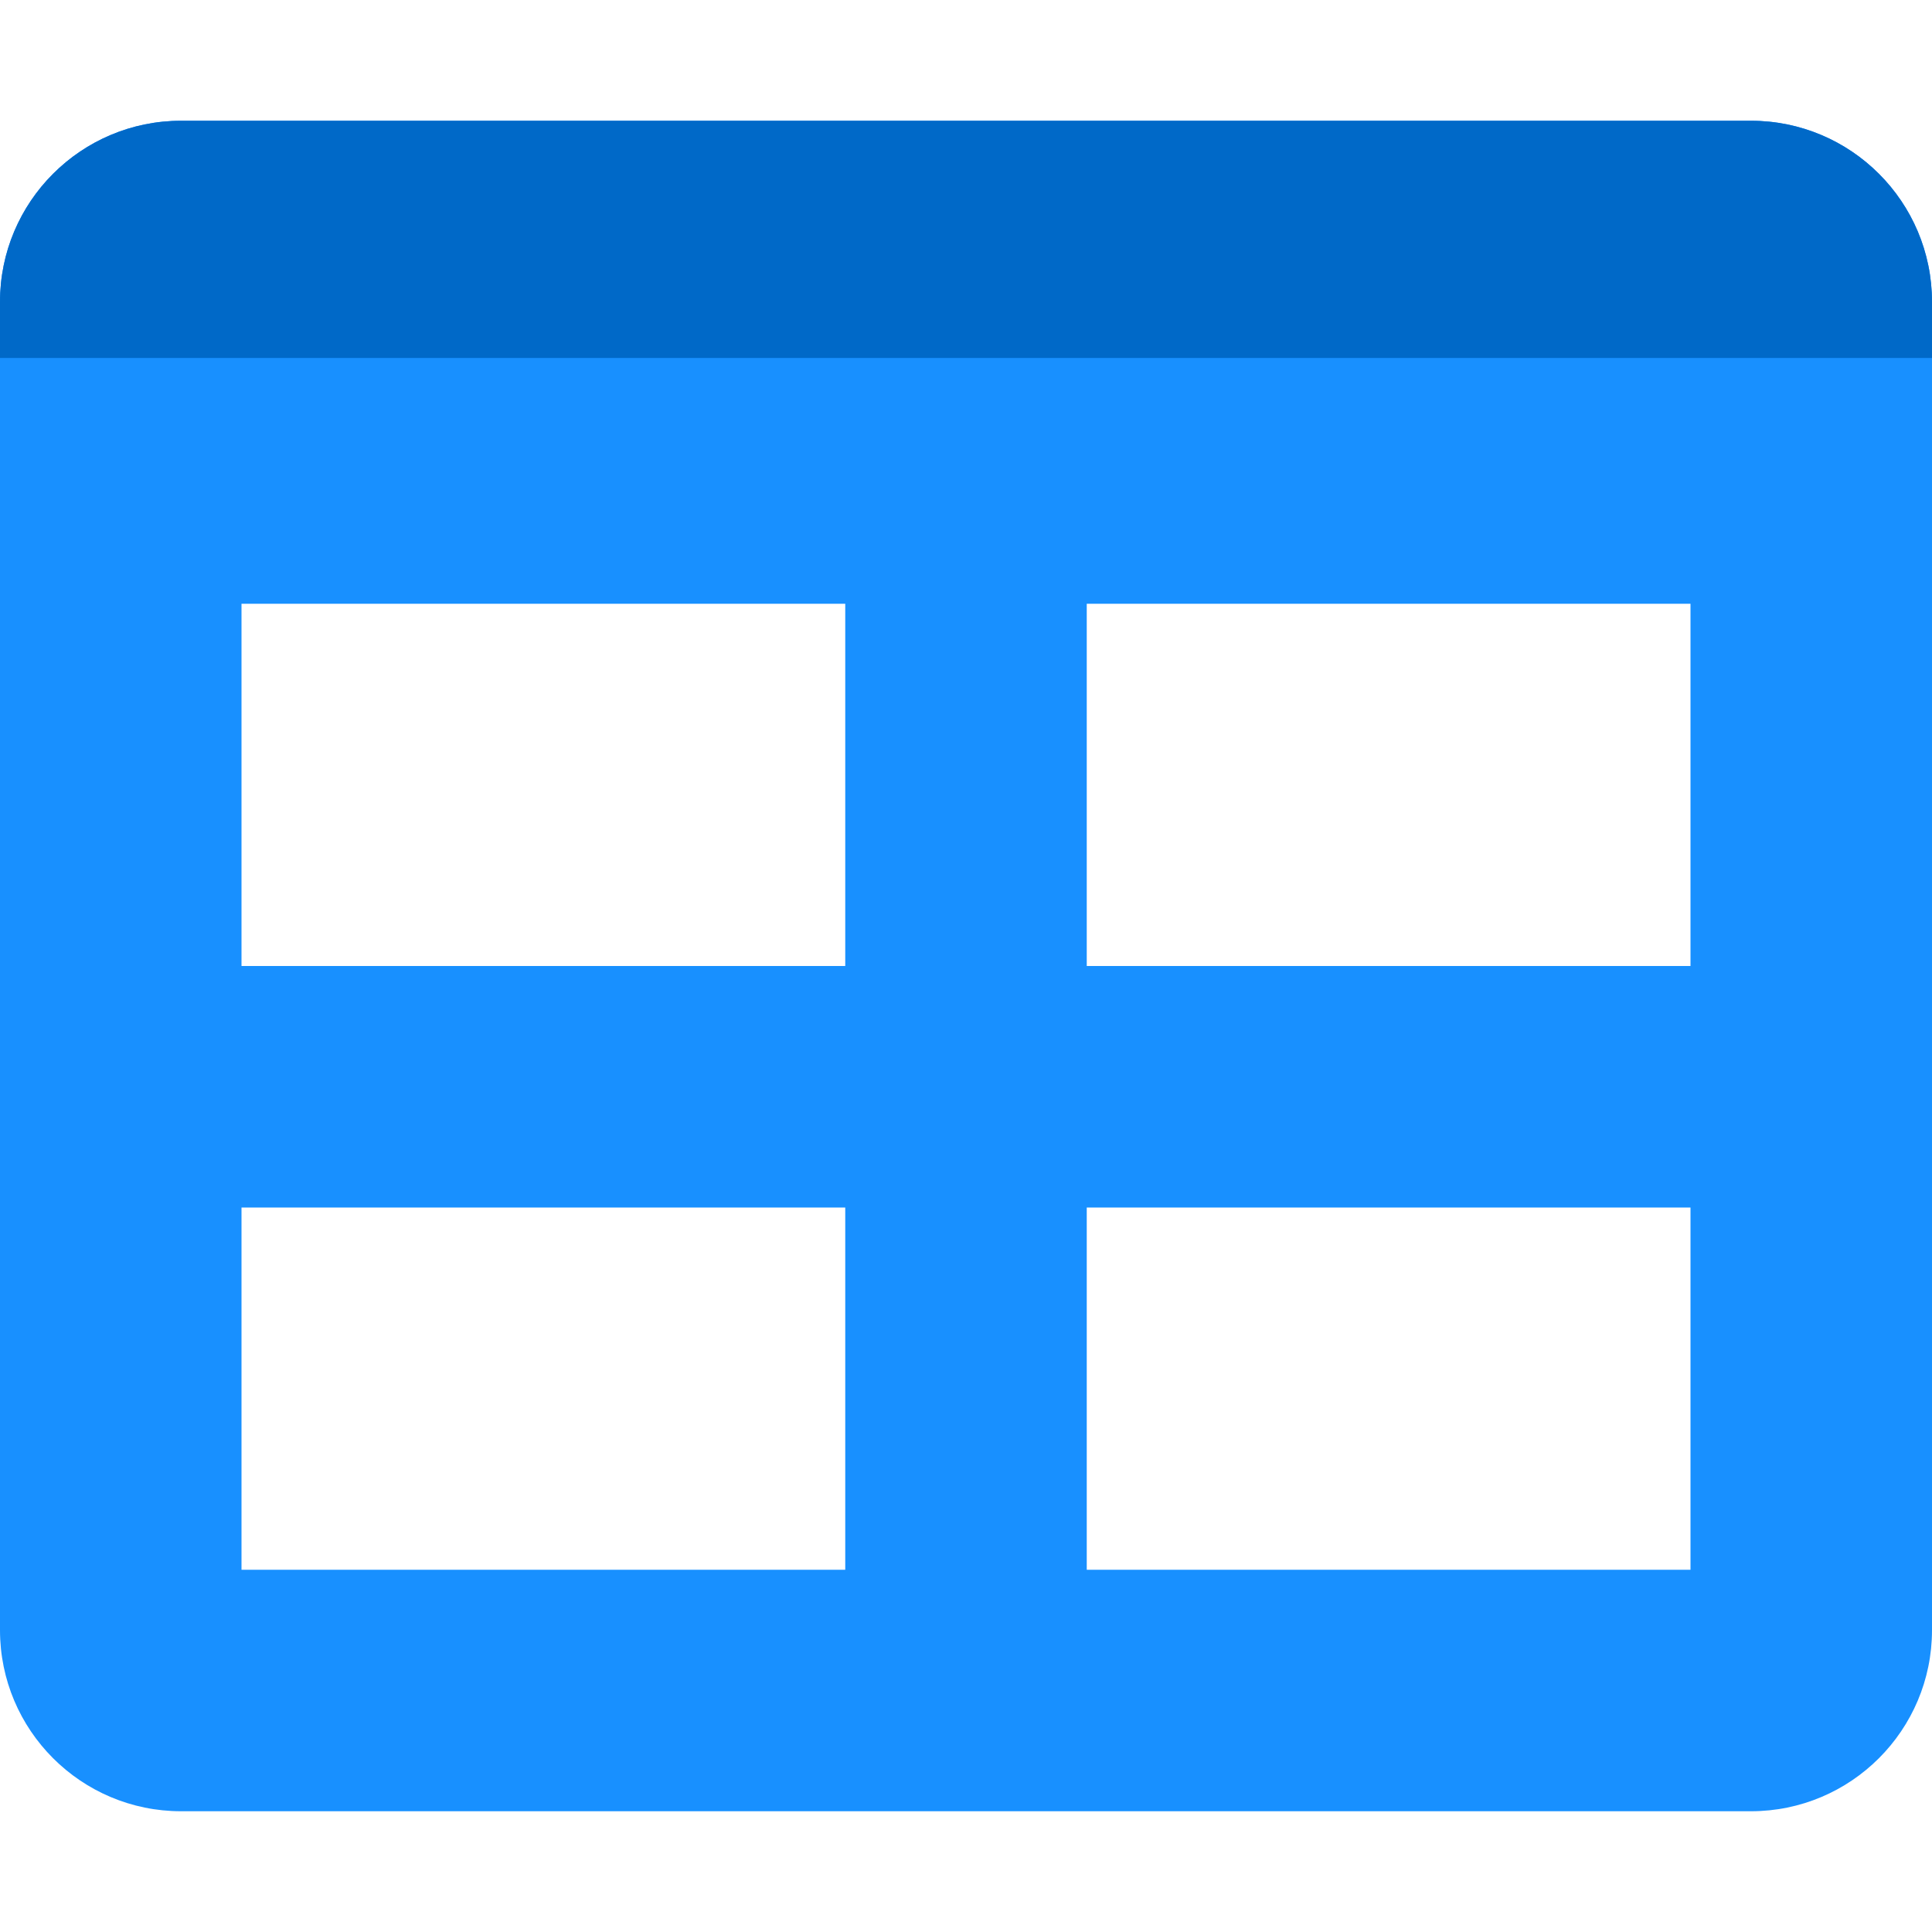 <?xml version="1.0" encoding="UTF-8" standalone="no"?>
<svg
   xmlns:dc="http://purl.org/dc/elements/1.1/"
   xmlns:cc="http://creativecommons.org/ns#"
   xmlns:rdf="http://www.w3.org/1999/02/22-rdf-syntax-ns#"
   xmlns:svg="http://www.w3.org/2000/svg"
   xmlns="http://www.w3.org/2000/svg"
   xmlns:sodipodi="http://sodipodi.sourceforge.net/DTD/sodipodi-0.dtd"
   xmlns:inkscape="http://www.inkscape.org/namespaces/inkscape"
   aria-hidden="true"
   focusable="false"
   data-prefix="fas"
   data-icon="table"
   class="svg-inline--fa fa-table fa-w-16"
   role="img"
   viewBox="0 0 512 512"
   version="1.1"
   id="svg15375"
   sodipodi:docname="favicon.svg"
   inkscape:version="0.92.3 (2405546, 2018-03-11)">
  <defs
     id="defs15379" />
  <sodipodi:namedview
     pagecolor="#ffffff"
     bordercolor="#666666"
     borderopacity="1"
     objecttolerance="10"
     gridtolerance="10"
     guidetolerance="10"
     inkscape:pageopacity="0"
     inkscape:pageshadow="2"
     inkscape:window-width="1920"
     inkscape:window-height="910"
     id="namedview15377"
     showgrid="false"
     inkscape:zoom="0.49856551"
     inkscape:cx="578.17191"
     inkscape:cy="627.98138"
     inkscape:window-x="0"
     inkscape:window-y="0"
     inkscape:window-maximized="1"
     inkscape:current-layer="svg15375" />
  <path
     fill="#3bafda"
     d="M464 32H48C21.49 32 0 53.49 0 80v352c0 26.51 21.49 48 48 48h416c26.51 0 48-21.49 48-48V80c0-26.51-21.49-48-48-48zM224 416H64v-96h160v96zm0-160H64v-96h160v96zm224 160H288v-96h160v96zm0-160H288v-96h160v96z"
     id="path15373"
     style="fill:#1890ff;fill-opacity:1" />
  <path
     inkscape:connector-curvature="0"
     d="M 464,32 H 48 C 21.49,32 0,53.49 0,80 V 94.868 H 512 V 80 c 0,-26.51 -21.49,-48 -48,-48 z"
     id="path15373-7"
     style="fill:#0069c8;fill-opacity:1"
     sodipodi:nodetypes="ssccccs" />
</svg>
